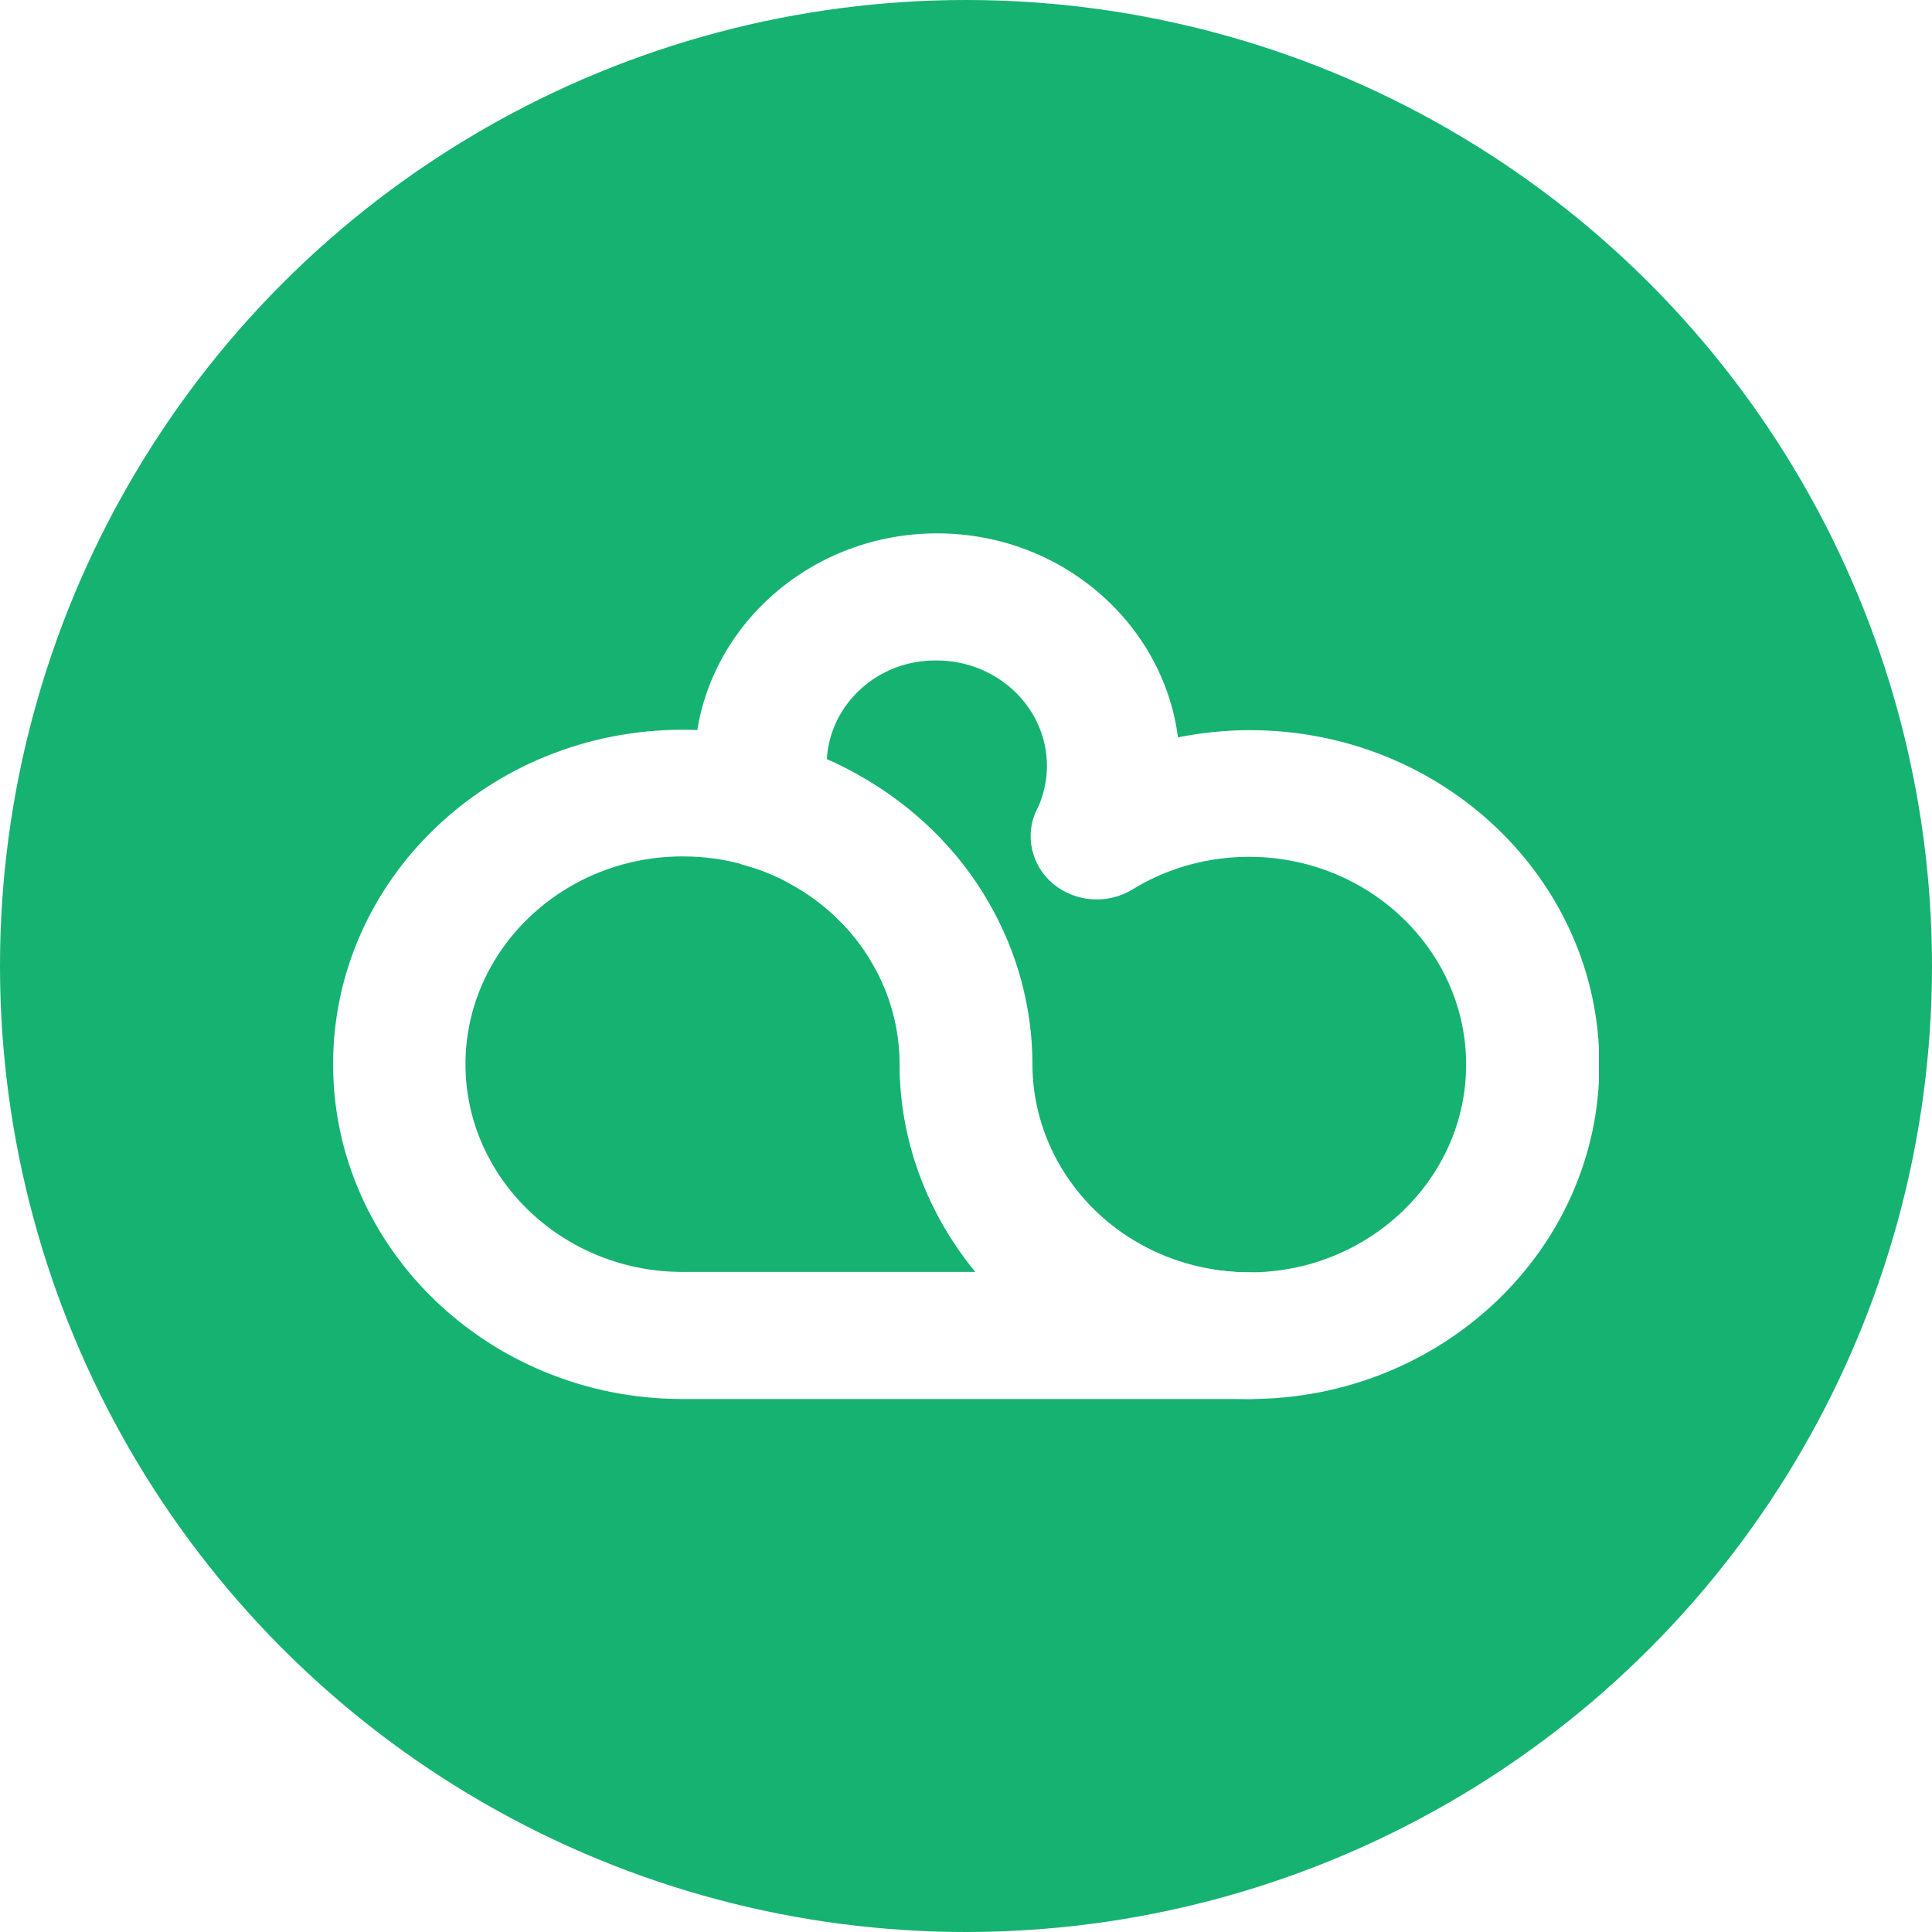 <svg width="29" height="29" viewBox="0 0 29 29" fill="none" xmlns="http://www.w3.org/2000/svg">
<rect width="29" height="29" fill="#E5E5E5"/>
<g clip-path="url(#clip0)">
<rect width="1440" height="2568" transform="translate(-531 -496)" fill="white"/>
<rect x="-532" y="-26" width="720" height="74" fill="white"/>
<circle cx="14.5" cy="14.5" r="14.5" fill="#16B271"/>
<g clip-path="url(#clip1)">
<path d="M18.755 21C17.834 21 16.927 20.765 16.132 20.328C14.517 19.434 13.51 17.767 13.51 15.98C13.51 15.454 13.371 14.934 13.106 14.478C12.821 13.977 12.391 13.559 11.874 13.274C11.662 13.153 11.431 13.058 11.199 12.995C10.861 12.9 10.603 12.633 10.523 12.31C10.457 12.044 10.424 11.765 10.424 11.492C10.424 9.572 12.06 8.006 14.066 8.006C15.921 8.006 17.457 9.344 17.682 11.068C18.033 10.998 18.397 10.96 18.762 10.96C21.656 10.96 24.007 13.21 24.007 15.98C24.007 18.75 21.649 21 18.755 21ZM12.411 11.397C12.569 11.467 12.722 11.543 12.867 11.626C13.695 12.088 14.384 12.754 14.841 13.559C15.265 14.294 15.49 15.131 15.49 15.974C15.49 17.083 16.113 18.122 17.119 18.68C17.609 18.953 18.179 19.099 18.748 19.099C20.543 19.099 22.007 17.698 22.007 15.98C22.007 14.262 20.543 12.861 18.748 12.861C18.172 12.861 17.609 13.007 17.119 13.28C17.079 13.305 17.04 13.324 17 13.35C16.629 13.578 16.146 13.546 15.808 13.267C15.477 12.988 15.377 12.532 15.563 12.152C15.576 12.126 15.589 12.101 15.603 12.069C15.675 11.885 15.715 11.695 15.715 11.499C15.715 10.624 14.973 9.914 14.06 9.914C13.179 9.902 12.457 10.567 12.411 11.397Z" fill="white"/>
<path d="M18.755 21H10.245C7.351 21 5 18.744 5 15.974C5 13.204 7.351 10.954 10.245 10.954C10.768 10.954 11.285 11.03 11.781 11.169C12.159 11.277 12.523 11.429 12.874 11.626C13.702 12.088 14.391 12.754 14.848 13.559C15.271 14.294 15.497 15.131 15.497 15.974C15.497 17.083 16.119 18.122 17.126 18.68C17.616 18.953 18.185 19.098 18.755 19.098C19.305 19.098 19.748 19.523 19.748 20.049C19.748 20.575 19.305 21 18.755 21ZM10.245 12.855C8.45 12.855 6.987 14.256 6.987 15.974C6.987 17.691 8.45 19.092 10.245 19.092H14.642C13.921 18.217 13.503 17.121 13.503 15.974C13.503 15.447 13.364 14.928 13.099 14.471C12.815 13.971 12.384 13.552 11.867 13.267C11.656 13.147 11.424 13.052 11.192 12.988C10.894 12.899 10.569 12.855 10.245 12.855Z" fill="white"/>
</g>
</g>
<defs>
<clipPath id="clip0">
<rect width="1440" height="2568" fill="white" transform="translate(-531 -496)"/>
</clipPath>
<clipPath id="clip1">
<rect width="19" height="13" fill="white" transform="translate(5 8)"/>
</clipPath>
</defs>
</svg>
